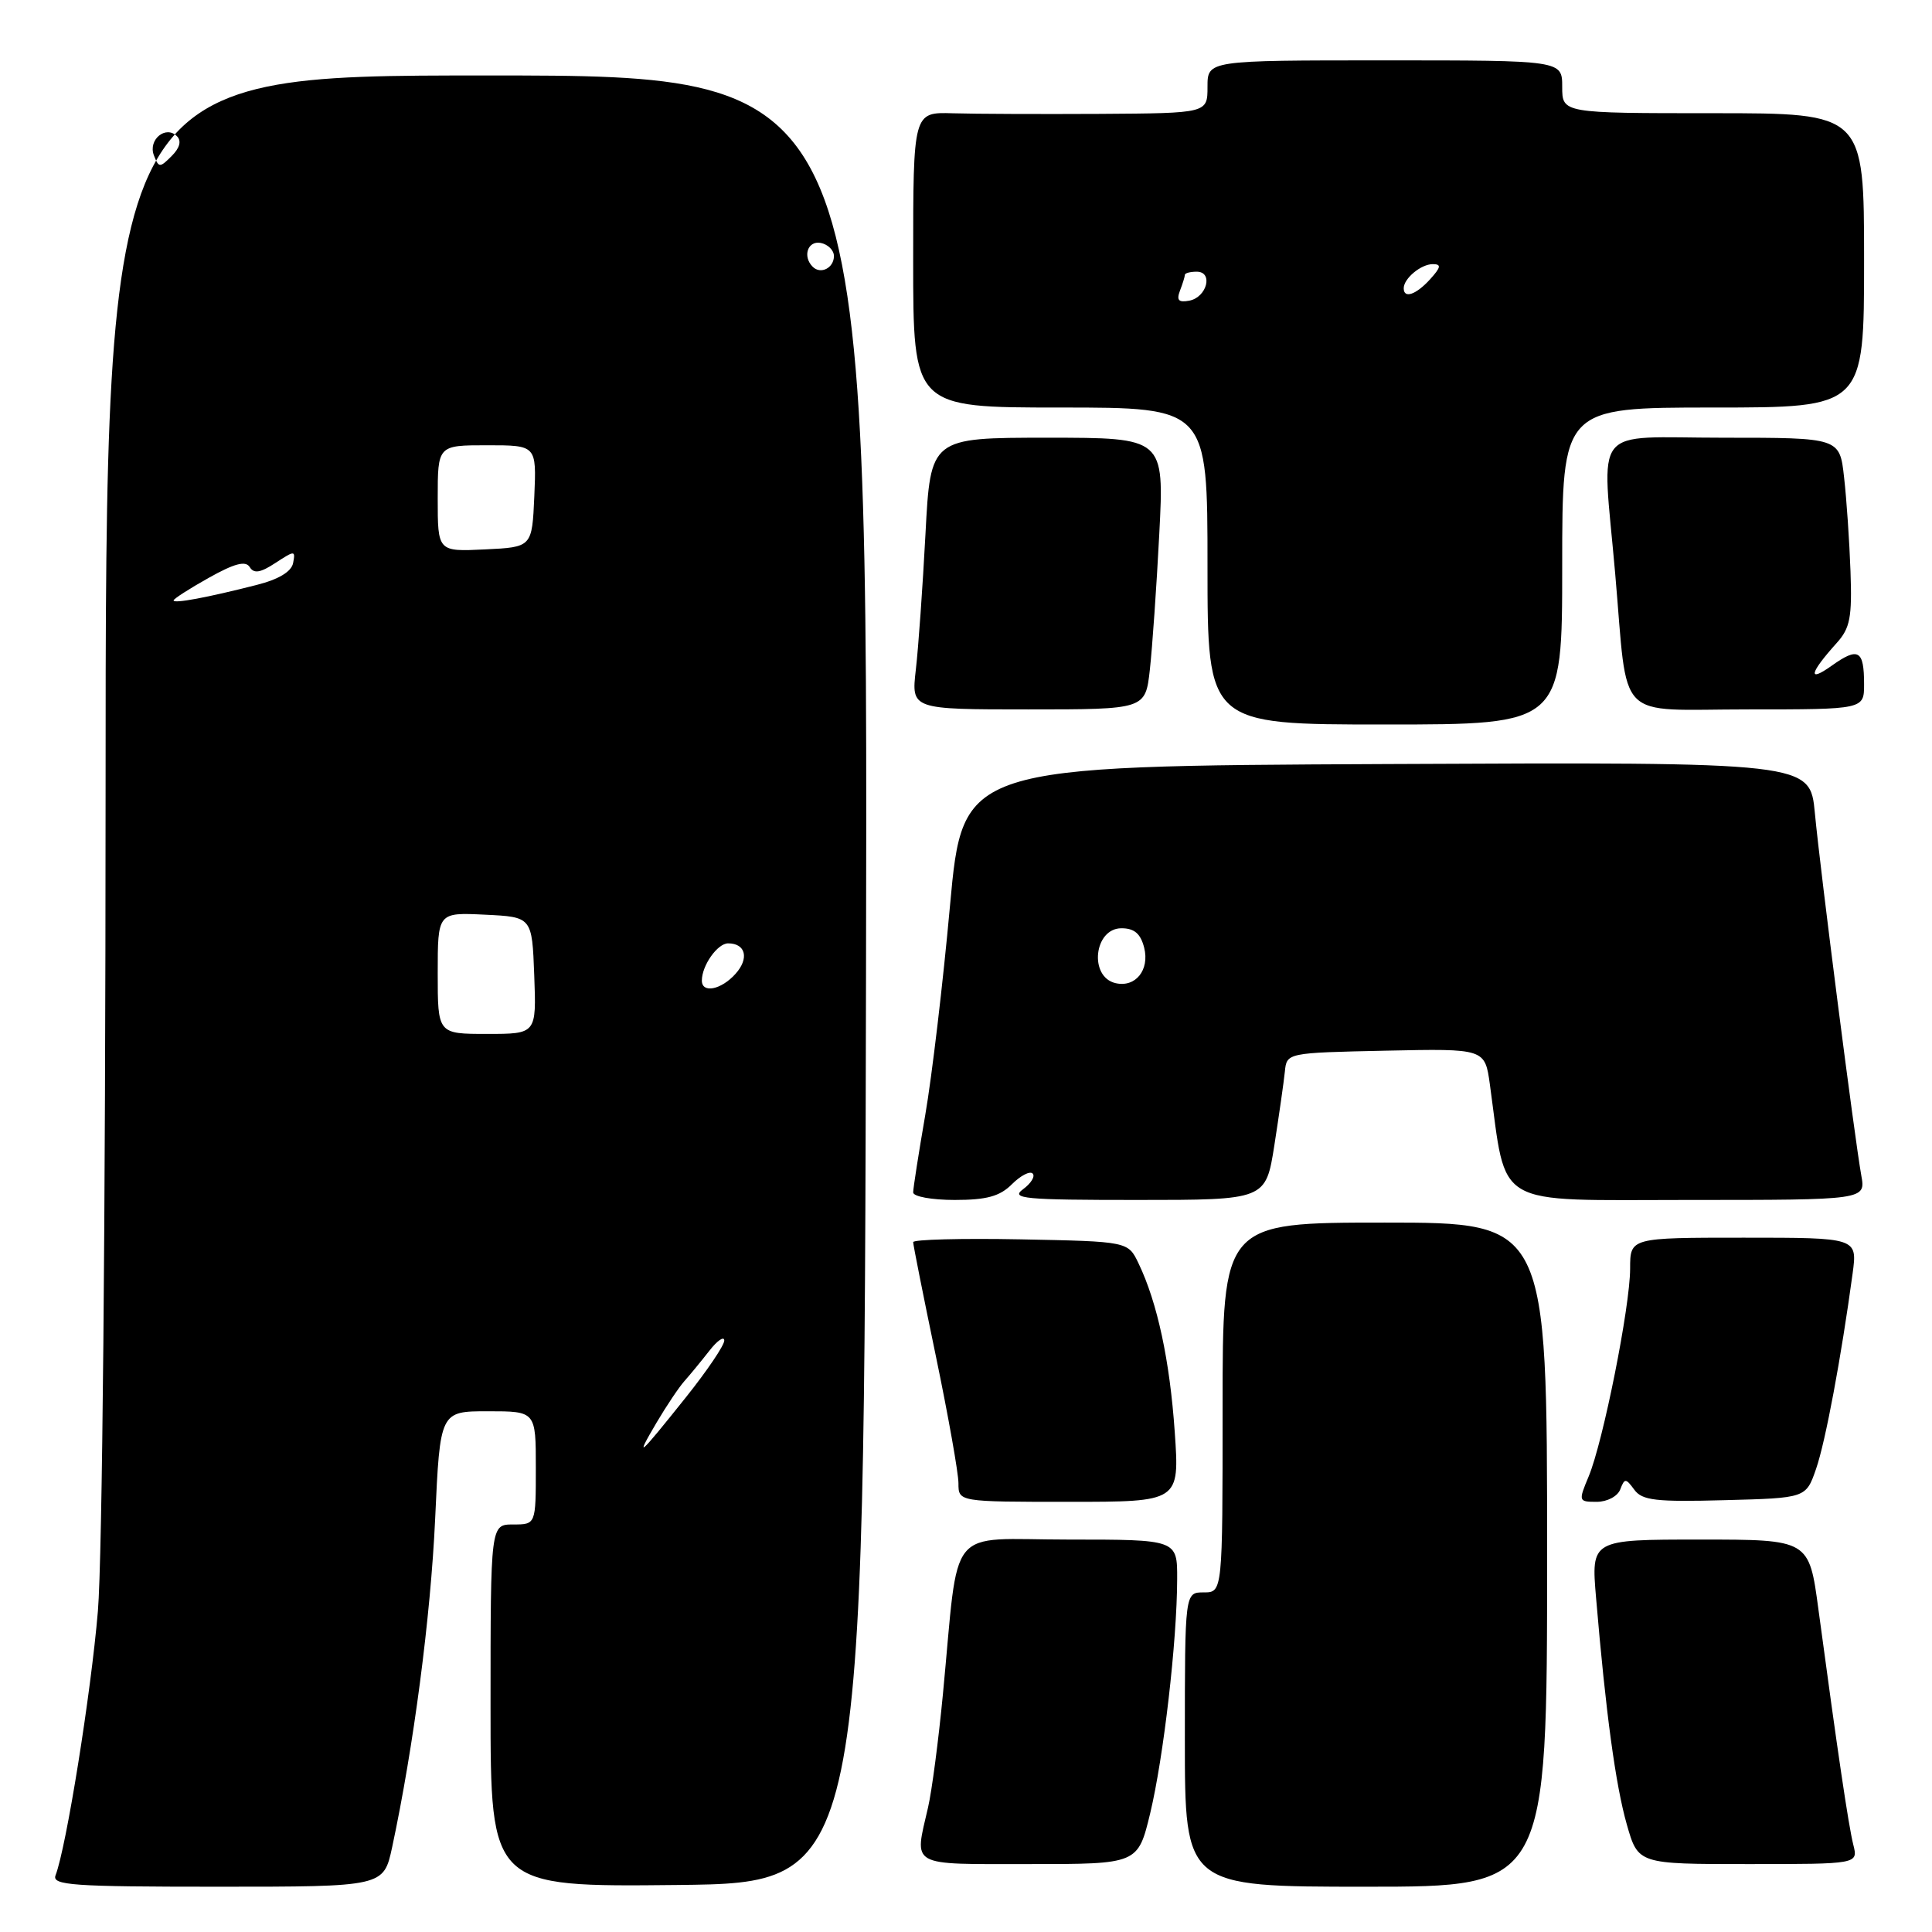 <?xml version="1.0" encoding="UTF-8" standalone="no"?>
<!DOCTYPE svg PUBLIC "-//W3C//DTD SVG 1.1//EN" "http://www.w3.org/Graphics/SVG/1.1/DTD/svg11.dtd" >
<svg xmlns="http://www.w3.org/2000/svg" xmlns:xlink="http://www.w3.org/1999/xlink" version="1.1" viewBox="0 0 256 256">
 <g >
 <path fill="currentColor"
d=" M 51.96 244.77 C 54.81 231.45 57.06 214.27 57.66 201.25 C 58.31 187.00 58.31 187.00 64.66 187.00 C 71.00 187.00 71.00 187.00 71.00 194.50 C 71.00 202.00 71.00 202.00 68.00 202.00 C 65.00 202.00 65.00 202.00 65.00 226.02 C 65.00 250.03 65.00 250.03 89.75 249.77 C 114.50 249.50 114.50 249.50 114.75 129.75 C 115.01 10.00 115.01 10.00 64.50 10.00 C 14.00 10.00 14.00 10.00 13.99 105.75 C 13.98 161.42 13.56 206.52 12.97 213.50 C 12.05 224.41 8.79 244.77 7.36 248.49 C 6.86 249.81 9.60 250.00 28.81 250.00 C 50.83 250.00 50.83 250.00 51.96 244.77 Z  M 205.00 206.00 C 205.00 162.00 205.00 162.00 183.50 162.00 C 162.00 162.00 162.00 162.00 162.00 186.50 C 162.00 211.00 162.00 211.00 159.50 211.00 C 157.00 211.00 157.00 211.00 157.00 230.50 C 157.00 250.00 157.00 250.00 181.00 250.00 C 205.00 250.00 205.00 250.00 205.00 206.00 Z  M 152.41 240.25 C 154.18 232.85 155.96 217.49 155.98 209.25 C 156.00 204.00 156.00 204.00 141.59 204.00 C 125.19 204.00 127.14 201.59 124.94 224.50 C 124.36 230.55 123.48 237.30 122.97 239.50 C 121.14 247.46 120.31 247.00 136.39 247.00 C 150.78 247.00 150.78 247.00 152.41 240.25 Z  M 245.57 244.43 C 244.94 241.92 243.48 232.07 240.95 213.25 C 239.71 204.00 239.71 204.00 225.27 204.00 C 210.83 204.00 210.83 204.00 211.49 211.75 C 212.77 226.93 214.08 236.57 215.56 241.75 C 217.06 247.00 217.06 247.00 231.64 247.00 C 246.22 247.00 246.22 247.00 245.57 244.43 Z  M 155.66 189.75 C 155.01 180.30 153.36 172.61 150.87 167.42 C 149.48 164.50 149.48 164.50 135.24 164.22 C 127.41 164.07 121.00 164.24 121.00 164.59 C 121.00 164.95 122.35 171.73 124.00 179.66 C 125.65 187.60 127.00 195.19 127.00 196.54 C 127.00 199.00 127.00 199.00 141.65 199.00 C 156.30 199.00 156.30 199.00 155.66 189.75 Z  M 214.69 197.36 C 215.27 195.85 215.42 195.85 216.55 197.39 C 217.59 198.82 219.41 199.03 228.54 198.78 C 239.30 198.50 239.30 198.50 240.64 194.63 C 241.89 191.02 243.97 179.87 245.48 168.75 C 246.12 164.00 246.12 164.00 231.06 164.00 C 216.00 164.00 216.00 164.00 216.00 168.09 C 216.00 173.11 212.42 191.07 210.50 195.65 C 209.13 198.93 209.16 199.00 211.58 199.00 C 212.96 199.00 214.34 198.27 214.69 197.36 Z  M 134.08 156.92 C 135.23 155.77 136.47 155.13 136.83 155.50 C 137.20 155.86 136.62 156.80 135.56 157.58 C 133.86 158.83 135.70 159.00 150.67 159.00 C 167.72 159.00 167.72 159.00 168.86 151.75 C 169.48 147.76 170.11 143.38 170.25 142.00 C 170.50 139.50 170.50 139.50 183.63 139.22 C 196.76 138.94 196.76 138.94 197.42 143.72 C 199.70 160.26 197.54 159.00 223.68 159.00 C 247.22 159.00 247.22 159.00 246.63 155.75 C 245.75 150.87 241.21 115.48 240.48 107.74 C 239.84 100.98 239.84 100.98 183.70 101.24 C 127.57 101.50 127.57 101.50 125.88 120.00 C 124.96 130.18 123.48 142.66 122.60 147.75 C 121.72 152.84 121.00 157.45 121.00 158.00 C 121.00 158.55 123.47 159.00 126.50 159.00 C 130.74 159.00 132.48 158.52 134.08 156.92 Z  M 207.00 75.00 C 207.00 54.00 207.00 54.00 227.00 54.00 C 247.00 54.00 247.00 54.00 247.00 34.50 C 247.00 15.00 247.00 15.00 227.00 15.00 C 207.00 15.00 207.00 15.00 207.00 11.50 C 207.00 8.00 207.00 8.00 183.50 8.00 C 160.00 8.00 160.00 8.00 160.00 11.50 C 160.00 15.00 160.00 15.00 145.75 15.09 C 137.91 15.13 129.14 15.10 126.25 15.01 C 121.00 14.85 121.00 14.85 121.00 34.43 C 121.00 54.00 121.00 54.00 140.50 54.00 C 160.00 54.00 160.00 54.00 160.00 75.00 C 160.00 96.00 160.00 96.00 183.50 96.00 C 207.00 96.00 207.00 96.00 207.00 75.00 Z  M 152.36 88.75 C 152.68 85.86 153.25 77.76 153.61 70.75 C 154.27 58.00 154.27 58.00 138.79 58.00 C 123.30 58.00 123.30 58.00 122.63 70.75 C 122.26 77.76 121.69 85.86 121.35 88.75 C 120.75 94.00 120.75 94.00 136.26 94.00 C 151.77 94.00 151.77 94.00 152.36 88.75 Z  M 247.00 90.67 C 247.00 86.12 246.24 85.69 242.68 88.23 C 239.47 90.51 239.78 89.19 243.38 85.19 C 245.15 83.23 245.42 81.79 245.20 75.69 C 245.06 71.74 244.68 66.14 244.35 63.25 C 243.77 58.00 243.77 58.00 228.38 58.00 C 210.61 58.00 212.27 55.92 214.02 76.00 C 215.77 96.01 213.81 94.00 231.61 94.00 C 247.00 94.00 247.00 94.00 247.00 90.67 Z  M 87.00 188.50 C 88.30 186.30 89.96 183.82 90.69 183.00 C 91.42 182.18 92.90 180.38 93.98 179.00 C 95.05 177.62 95.95 177.01 95.97 177.62 C 95.99 178.24 93.71 181.61 90.91 185.12 C 84.56 193.07 84.06 193.50 87.00 188.50 Z  M 58.00 128.95 C 58.00 120.90 58.00 120.90 64.25 121.20 C 70.50 121.50 70.50 121.50 70.79 129.25 C 71.08 137.00 71.08 137.00 64.54 137.00 C 58.00 137.00 58.00 137.00 58.00 128.95 Z  M 93.00 129.93 C 93.00 127.93 95.07 125.00 96.48 125.00 C 98.82 125.00 99.30 127.01 97.44 129.06 C 95.55 131.16 93.00 131.66 93.00 129.93 Z  M 23.00 79.56 C 23.00 79.35 25.10 78.00 27.67 76.56 C 31.08 74.65 32.55 74.27 33.09 75.14 C 33.64 76.04 34.51 75.90 36.50 74.59 C 39.06 72.92 39.16 72.92 38.84 74.60 C 38.62 75.75 36.92 76.77 34.00 77.51 C 27.46 79.18 23.00 80.01 23.00 79.56 Z  M 58.00 66.05 C 58.00 59.00 58.00 59.00 64.55 59.00 C 71.09 59.00 71.09 59.00 70.80 65.75 C 70.50 72.50 70.50 72.50 64.25 72.80 C 58.00 73.10 58.00 73.10 58.00 66.05 Z  M 107.69 35.35 C 106.31 33.98 107.03 31.86 108.75 32.19 C 109.71 32.38 110.50 33.16 110.50 33.93 C 110.50 35.51 108.74 36.40 107.69 35.35 Z  M 20.39 20.58 C 19.60 18.51 21.96 16.56 23.45 18.05 C 24.07 18.67 23.82 19.61 22.74 20.68 C 21.18 22.25 21.03 22.24 20.39 20.58 Z  M 147.81 130.27 C 144.26 129.44 144.96 123.00 148.60 123.00 C 150.31 123.00 151.14 123.72 151.61 125.58 C 152.35 128.54 150.45 130.89 147.81 130.27 Z  M 156.35 38.52 C 156.71 37.59 157.00 36.65 157.00 36.42 C 157.00 36.19 157.71 36.00 158.57 36.00 C 160.80 36.00 159.93 39.39 157.59 39.84 C 156.17 40.11 155.87 39.79 156.35 38.52 Z  M 186.00 38.20 C 186.00 36.90 188.29 35.00 189.85 35.00 C 191.01 35.00 190.94 35.41 189.50 37.00 C 187.64 39.05 186.00 39.62 186.00 38.20 Z "/>
</g>
</svg>